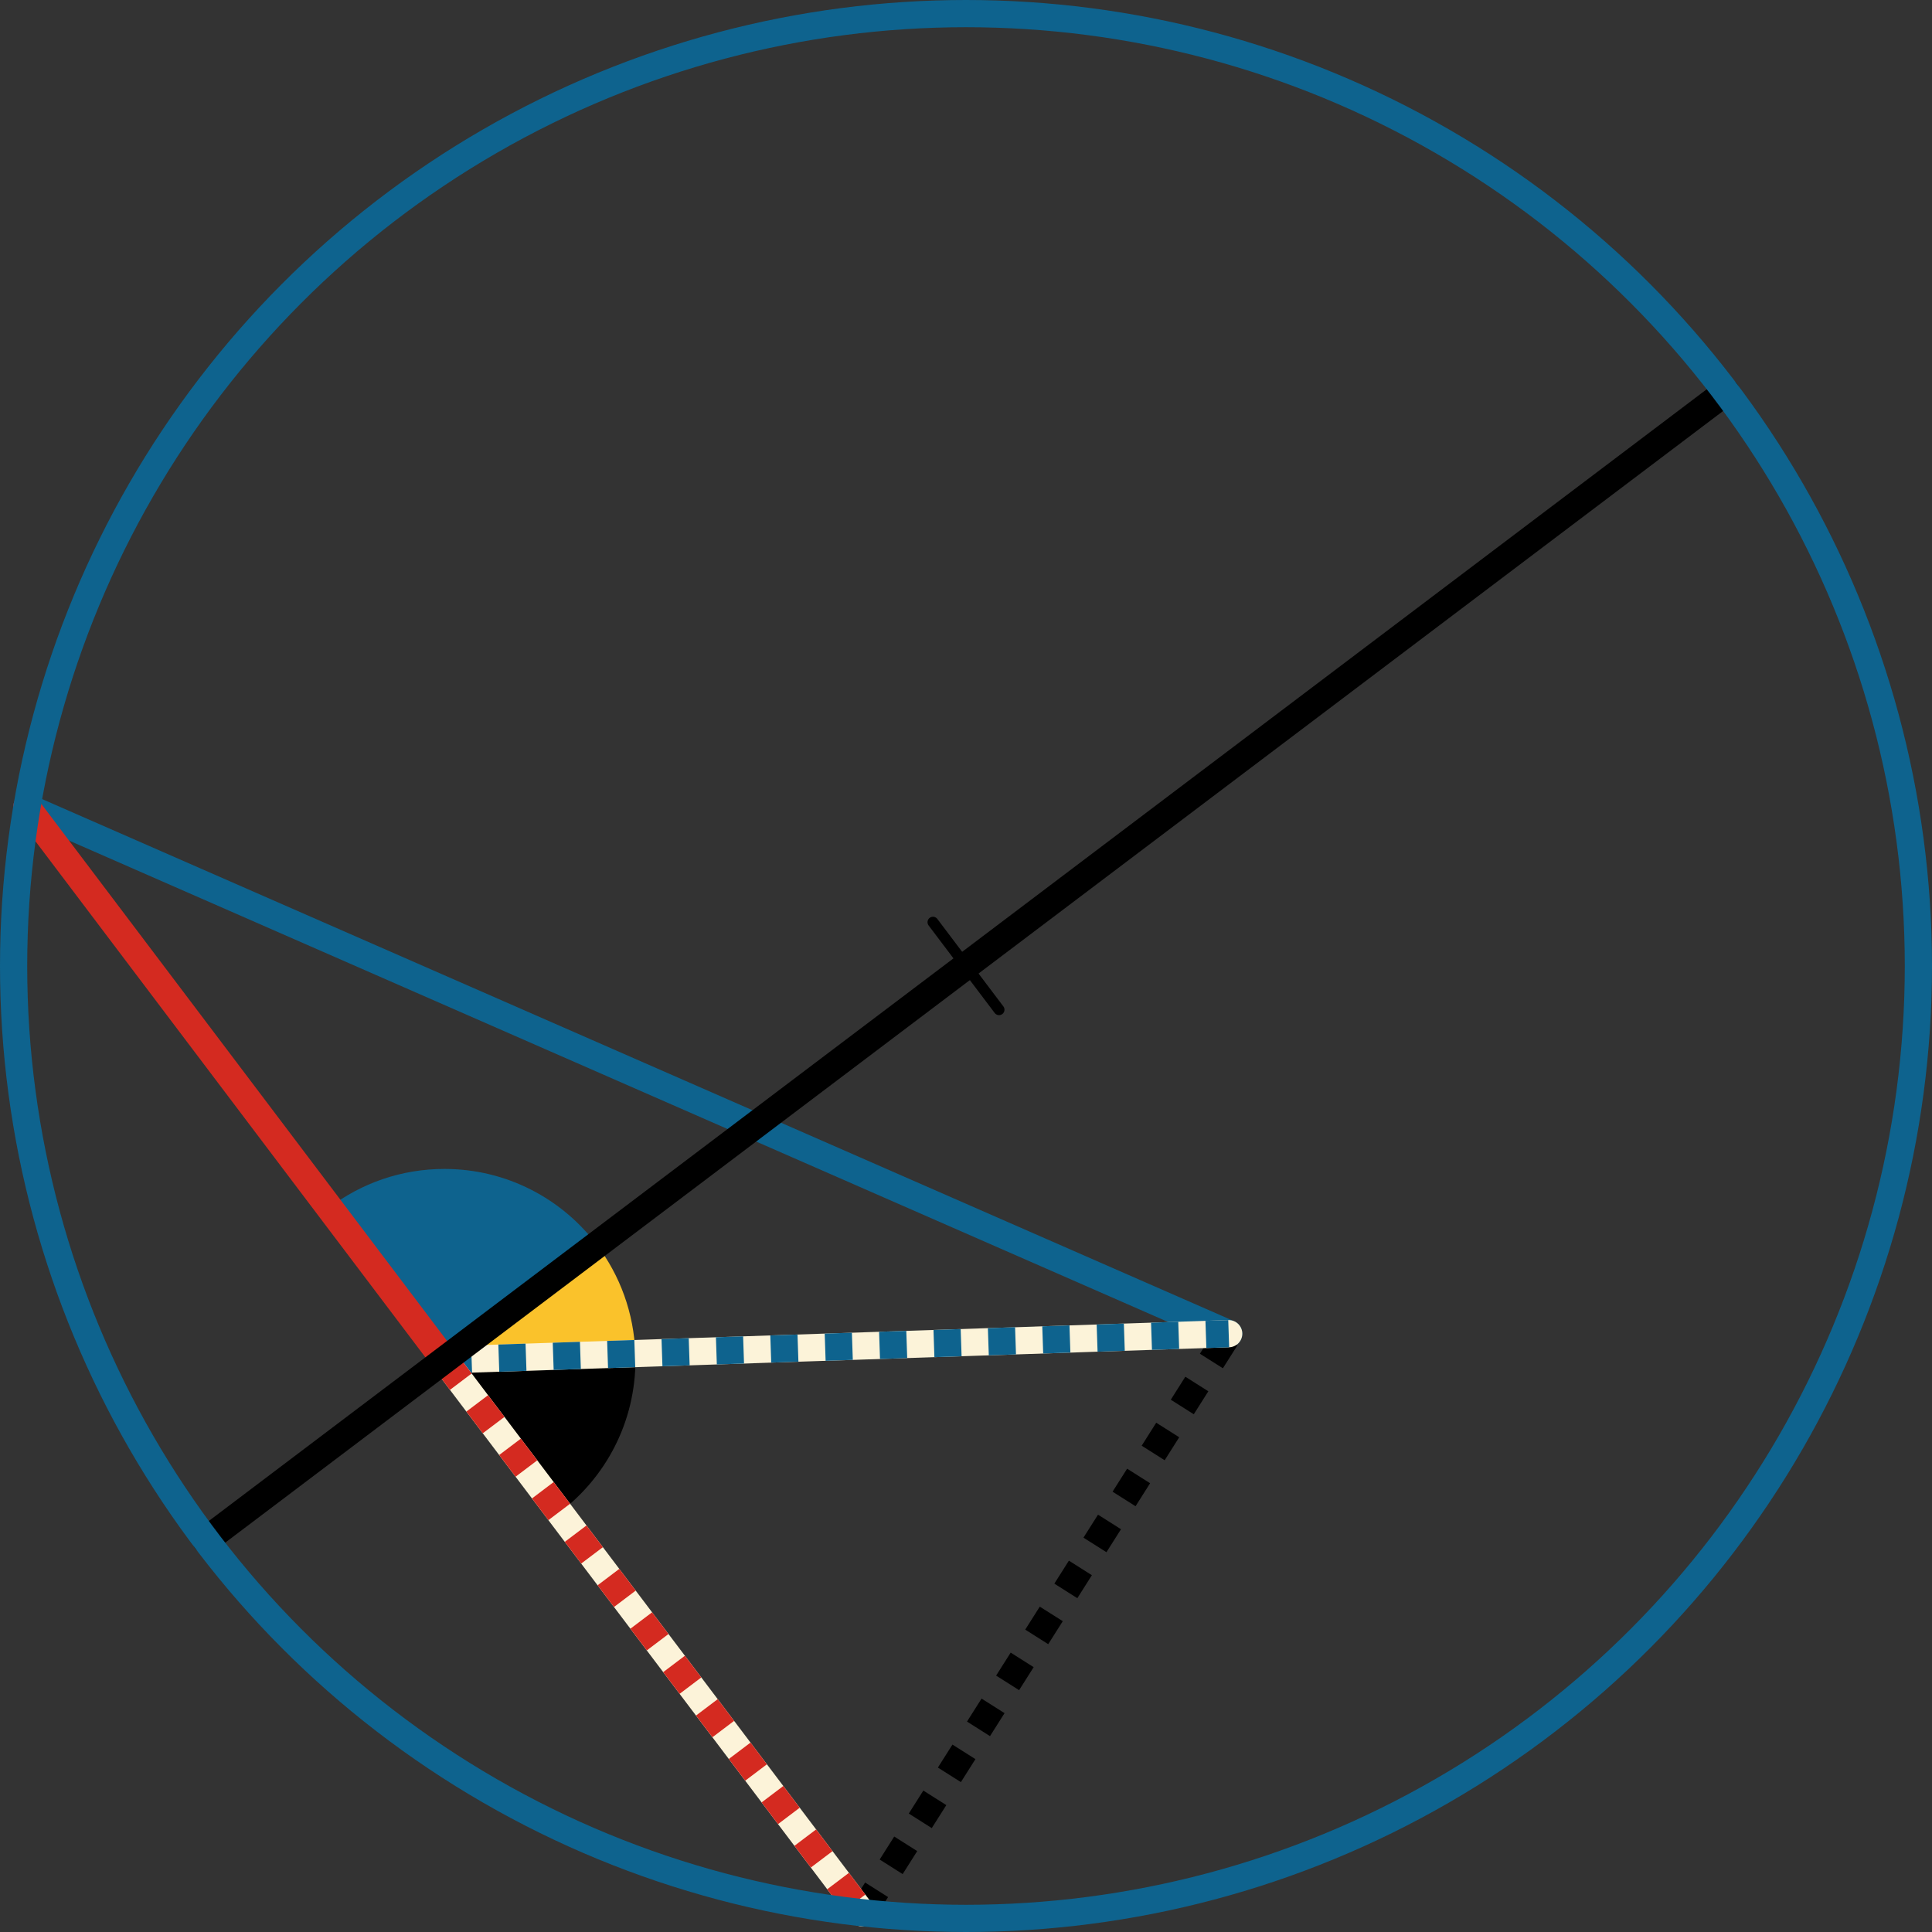 <svg xmlns="http://www.w3.org/2000/svg" viewBox="0 0 355 355" preserveAspectRatio="xMidYMid meet" role="img">
  <rect x="0" y="0" width="355" height="355" fill="#333333" stroke="none"/>
  <title>Proposition 1 figure</title>
  <path class="fill-yellow" data-name="angle-yellow" d="M116.74,248.72c-0.25-7.49-2.84-14.39-7.07-19.98l-28.01,21.16L116.74,248.72z" style="fill:#fac22b;fill-opacity:1;stroke-opacity:0;"/>
  <path class="fill-black" data-name="angle-black" d="M102.82,277.9c8.47-6.41,13.94-16.57,13.94-28.01c0-0.39-0.01-0.79-0.02-1.18l-35.08,1.18C81.66,249.89,94.37,266.72,102.82,277.9z" style="fill:#000000;fill-opacity:1;stroke-opacity:0;"/>
  <path class="fill-blue" data-name="angle-blue" d="M81.66,249.89l28.01-21.16c-6.41-8.47-16.57-13.94-28.01-13.94c-7.95,0-15.28,2.64-21.16,7.1C68.95,233.07,81.66,249.89,81.66,249.89z" style="fill:#0e638e;fill-opacity:1;stroke-opacity:0;"/>
  <line class="stroke-black stroke-thin" data-name="line-black-thin" x1="183.57" y1="185.53" x2="171.43" y2="169.45" style="stroke:#000000;stroke-width:2;stroke-opacity:1;stroke-linecap:round;stroke-linejoin:round;fill-opacity:0;"/>
  <line class="stroke-blue" data-name="line-blue" x1="4.92" y1="148.32" x2="225.77" y2="245.06" style="stroke:#0e638e;stroke-width:5;stroke-opacity:1;stroke-linecap:round;stroke-linejoin:round;fill-opacity:0;"/>
  <line class="stroke-black stroke-dotted" data-name="line-black-dotted" x1="158.4" y1="351.47" x2="225.77" y2="245.06" style="stroke:#000000;stroke-width:5;stroke-opacity:1;stroke-linecap:butt;stroke-linejoin:round;stroke-dasharray:5;fill-opacity:0;"/>
  <line class="stroke-trans" data-name="line-blue-dotted-trans" x1="81.66" y1="249.89" x2="225.77" y2="245.06" style="stroke:#fcf3d9;stroke-width:5;stroke-opacity:1;stroke-linecap:round;stroke-linejoin:round;fill-opacity:0;"/>
  <line class="stroke-blue stroke-dotted" data-name="line-blue-dotted" x1="81.66" y1="249.89" x2="225.77" y2="245.06" style="stroke:#0e638e;stroke-width:5;stroke-opacity:1;stroke-linecap:butt;stroke-linejoin:round;stroke-dasharray:5;fill-opacity:0;"/>
  <line class="stroke-trans" data-name="line-red-dotted-trans" x1="81.66" y1="249.89" x2="158.4" y2="351.47" style="stroke:#fcf3d9;stroke-width:5;stroke-opacity:1;stroke-linecap:round;stroke-linejoin:round;fill-opacity:0;"/>
  <line class="stroke-red stroke-dotted" data-name="line-red-dotted" x1="81.66" y1="249.89" x2="158.4" y2="351.47" style="stroke:#d42a20;stroke-width:5;stroke-opacity:1;stroke-linecap:butt;stroke-linejoin:round;stroke-dasharray:5;fill-opacity:0;"/>
  <line class="stroke-red" data-name="line-red" x1="4.92" y1="148.32" x2="81.66" y2="249.89" style="stroke:#d42a20;stroke-width:5;stroke-opacity:1;stroke-linecap:round;stroke-linejoin:round;fill-opacity:0;"/>
  <line class="stroke-black" data-name="line-black" x1="317.13" y1="72" x2="37.86" y2="282.99" style="stroke:#000000;stroke-width:5;stroke-opacity:1;stroke-linecap:round;stroke-linejoin:round;fill-opacity:0;"/>
  <circle class="stroke-blue" data-name="circle" cx="177.5" cy="177.5" r="175" style="stroke:#0e638e;stroke-width:5;stroke-opacity:1;stroke-linecap:round;stroke-linejoin:round;fill-opacity:0;"/>
</svg>